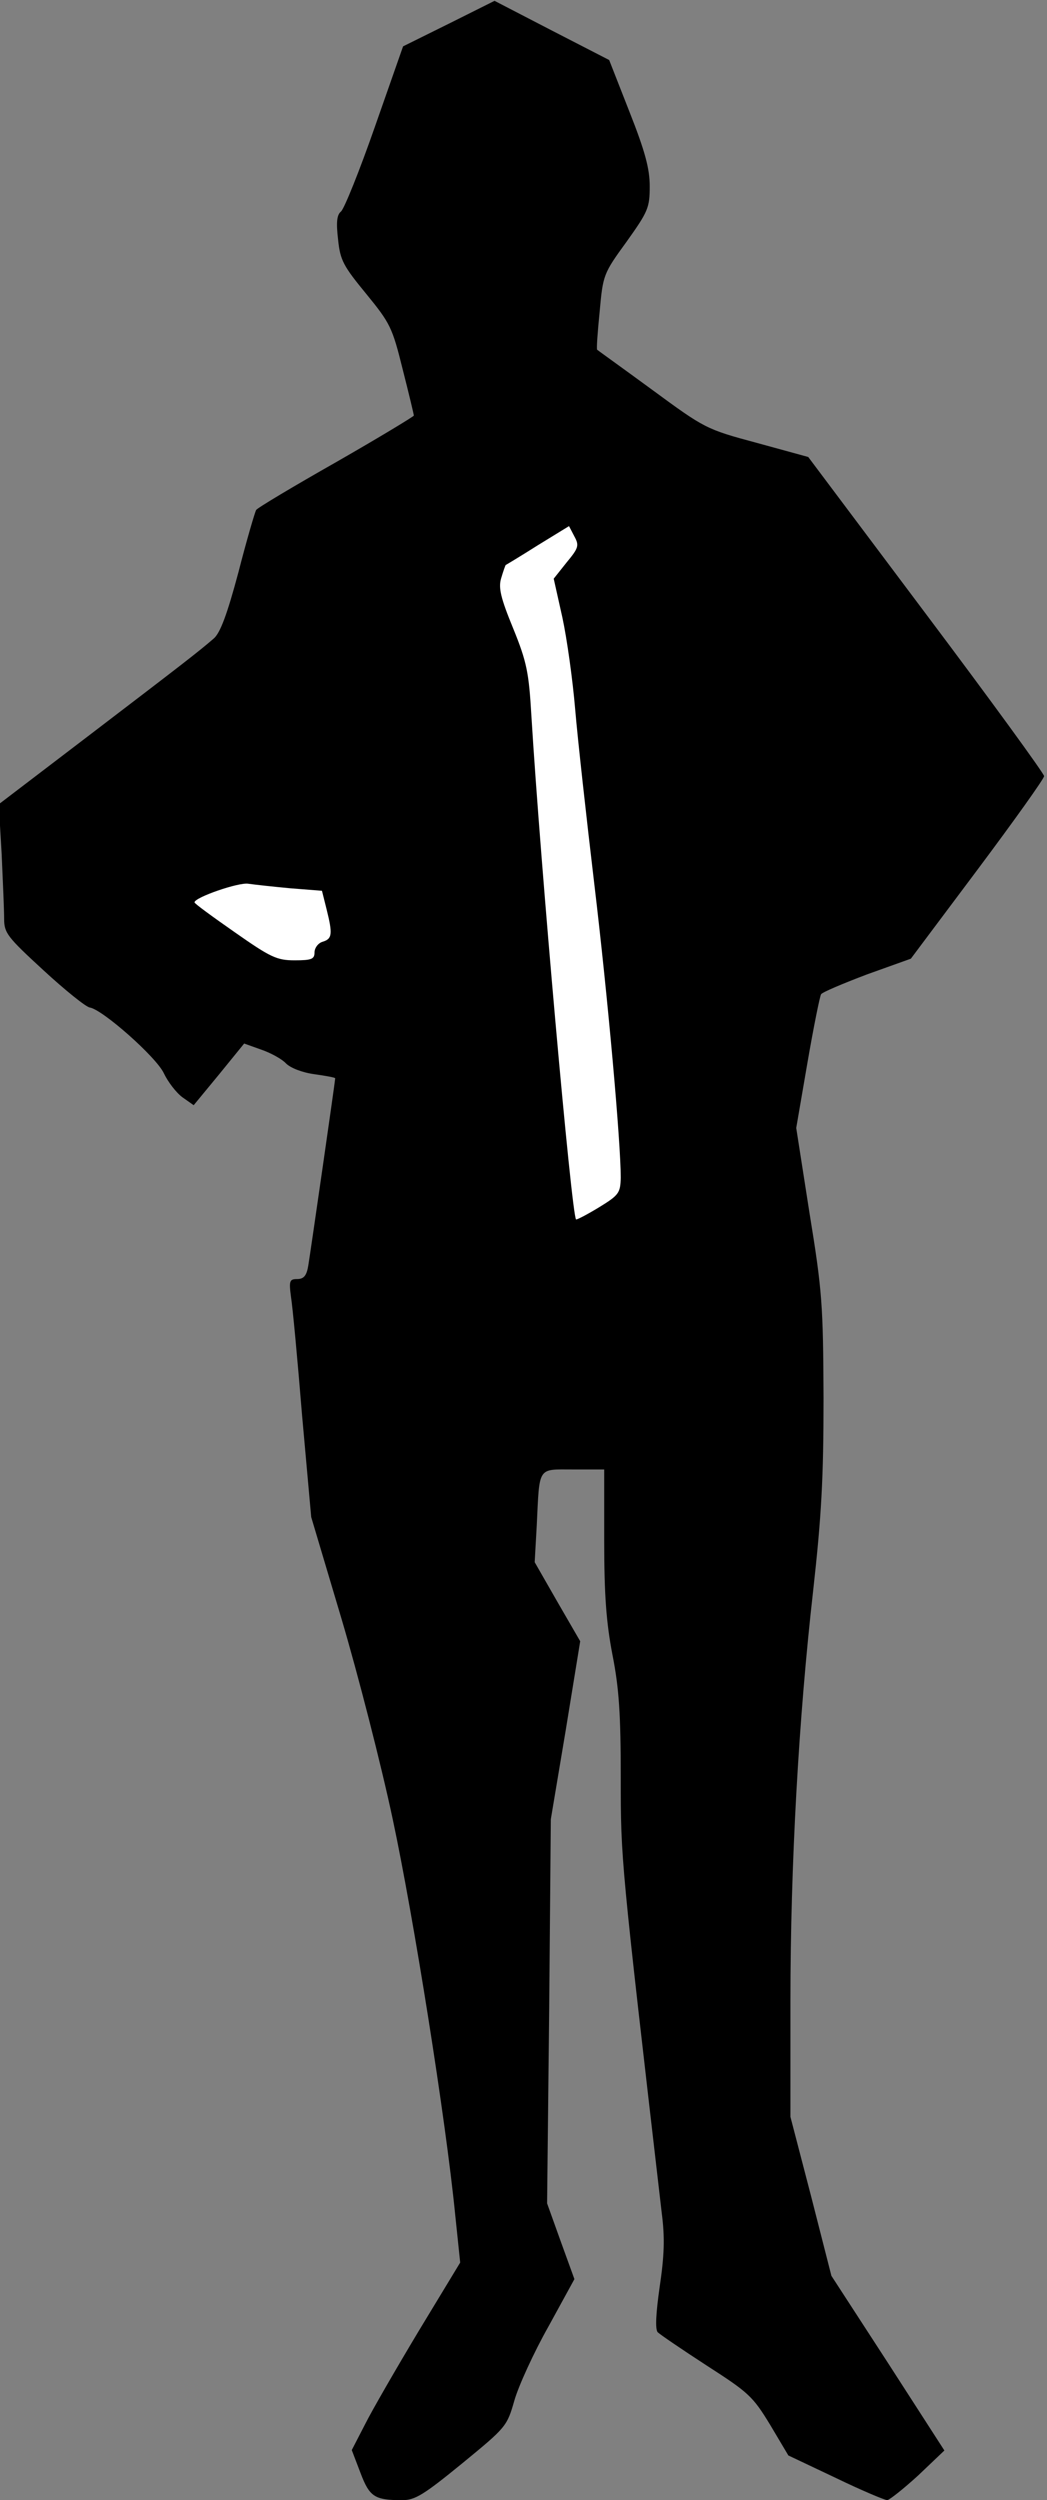<?xml version="1.0" standalone="no"?>
<!DOCTYPE svg PUBLIC "-//W3C//DTD SVG 20010904//EN"
 "http://www.w3.org/TR/2001/REC-SVG-20010904/DTD/svg10.dtd">
<svg version="1.0" xmlns="http://www.w3.org/2000/svg"
 width="253pt" height="604pt" viewBox="0 0 253 604"
 preserveAspectRatio="xMidYMid meet">
<rect x="0" y="0" width="253" height="604" fill="#808080" stroke="none"/>
<g transform="translate(0,604) scale(0.1,-0.1)"
fill="#000000" stroke="none">
<path fill="#000000" stroke="none" d="M1085 5983 l-111 -55 -68 -194 c-37
-106 -74 -198 -82 -205 -10 -8 -12 -26 -7 -68 5 -50 13 -64 68 -131 58 -71 63
-81 88 -182 15 -59 27 -109 27 -112 0 -2 -84 -53 -187 -112 -104 -59 -191
-111 -194 -116 -3 -5 -23 -73 -43 -151 -27 -101 -44 -147 -60 -160 -37 -32
-76 -62 -300 -233 l-219 -167 7 -120 c3 -66 6 -137 6 -157 0 -34 8 -44 95
-124 52 -48 103 -89 112 -90 31 -5 161 -120 179 -159 10 -21 30 -47 45 -58
l27 -19 61 74 61 75 42 -15 c23 -8 50 -23 59 -33 11 -11 39 -22 68 -26 28 -4
51 -8 51 -10 0 -6 -60 -422 -65 -452 -4 -25 -11 -33 -27 -33 -18 0 -20 -4 -15
-42 4 -24 16 -153 27 -288 l22 -245 73 -245 c40 -135 96 -353 124 -485 50
-234 128 -723 151 -956 l12 -115 -100 -165 c-54 -90 -113 -192 -130 -226 l-32
-62 21 -55 c22 -58 34 -66 101 -66 31 0 52 13 145 89 106 87 108 89 126 152
10 35 47 116 82 178 l63 115 -33 91 -33 92 5 464 4 464 36 215 35 215 -55 95
-55 96 5 89 c7 144 1 135 88 135 l75 0 0 -172 c0 -132 5 -198 20 -276 16 -81
20 -144 20 -297 0 -198 0 -197 99 -1051 8 -61 6 -105 -5 -179 -9 -63 -11 -101
-5 -109 6 -6 59 -42 119 -81 101 -65 111 -74 153 -143 l44 -74 114 -54 c62
-30 119 -54 125 -54 6 1 40 28 75 60 l63 60 -136 211 -137 211 -49 192 -50
192 0 280 c0 330 20 684 55 992 20 180 25 270 25 465 -1 224 -3 257 -34 447
l-32 205 27 157 c15 87 30 161 33 166 3 5 53 26 111 48 l106 38 161 215 c89
119 161 220 161 226 0 6 -128 182 -285 391 l-285 380 -124 34 c-123 33 -126
35 -254 129 -71 52 -131 95 -132 96 -2 1 1 42 6 92 8 89 9 92 65 169 52 73 56
82 56 134 0 42 -11 84 -49 180 l-49 125 -138 71 -139 72 -110 -55z"/>
<path fill="#ffffff" stroke="none" d="M1369 4681 l-31 -39 21 -94 c11 -51 25
-151 31 -223 6 -71 27 -260 46 -420 33 -276 64 -624 64 -710 -1 -37 -4 -42
-53 -72 -28 -17 -53 -30 -55 -29 -11 12 -86 856 -108 1218 -6 103 -11 129 -44
210 -30 73 -36 98 -29 121 5 17 10 31 11 32 2 1 37 22 78 48 l75 46 13 -25
c12 -22 10 -28 -19 -63z"/>
<path fill="#ffffff" stroke="none" d="M702 3894 l76 -6 11 -44 c15 -60 14
-72 -9 -79 -11 -3 -20 -15 -20 -26 0 -16 -7 -19 -48 -19 -43 0 -58 7 -145 68
-53 37 -97 69 -97 72 0 12 107 49 130 45 14 -2 59 -7 102 -11z"/>
</g>
</svg>
